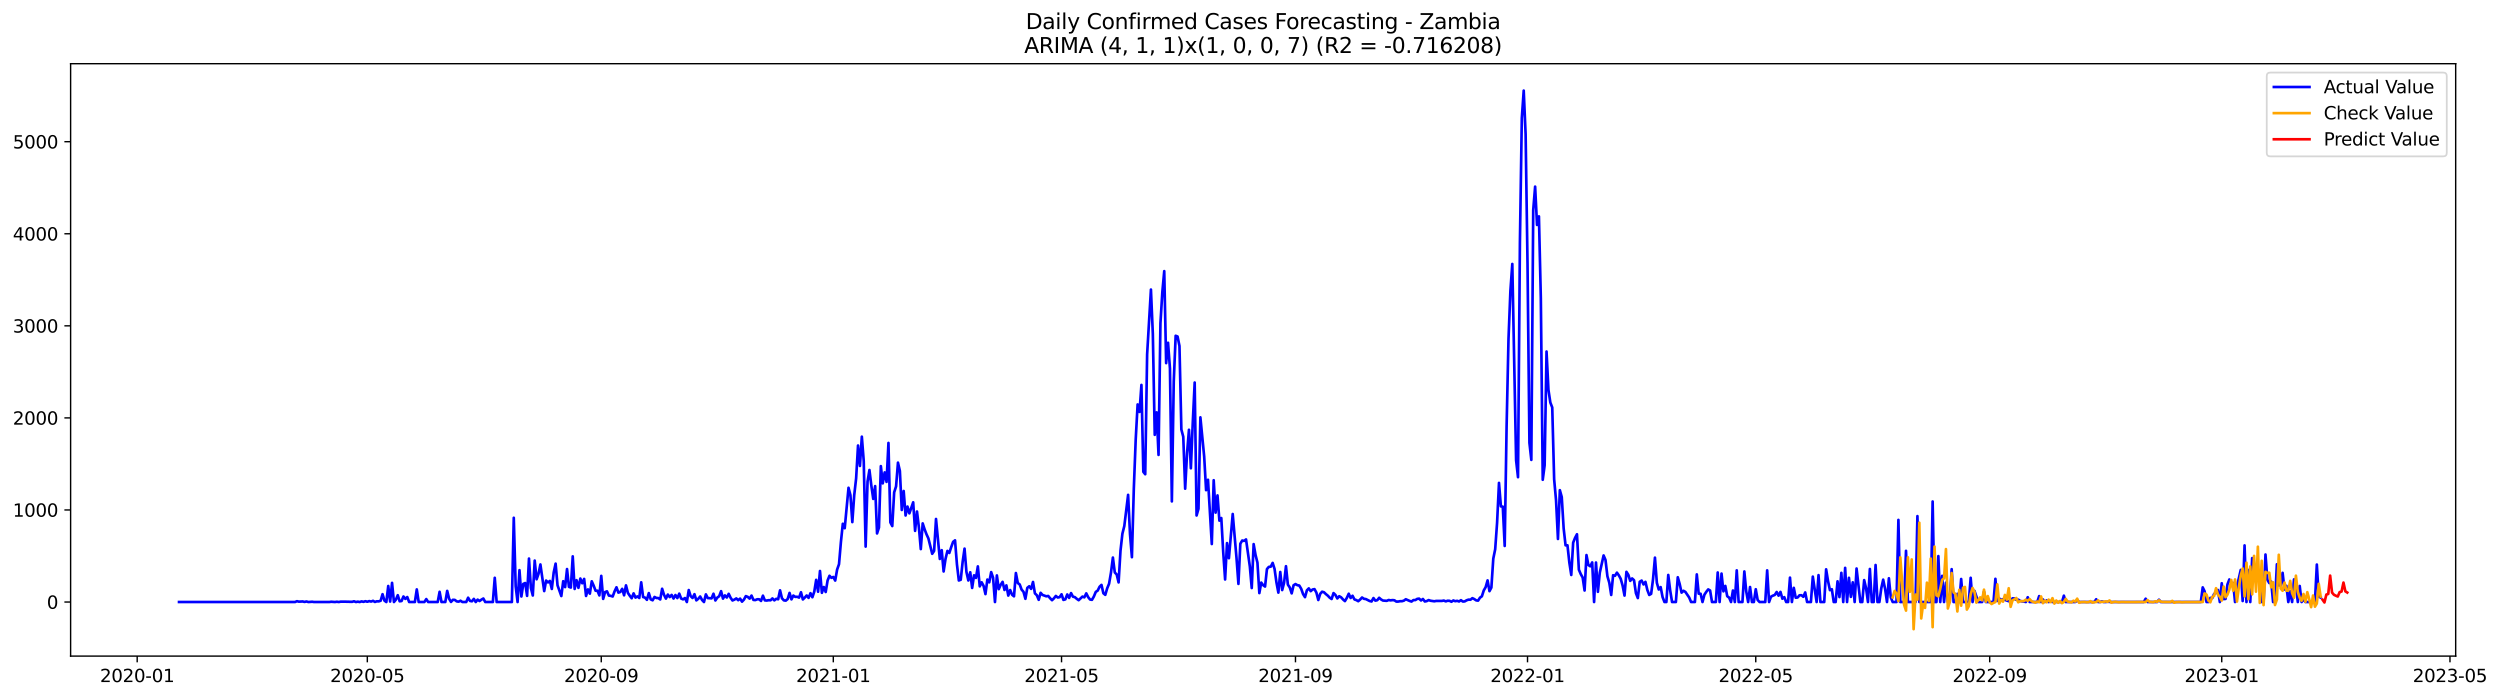 <?xml version="1.0" encoding="utf-8" standalone="no"?>
<!DOCTYPE svg PUBLIC "-//W3C//DTD SVG 1.1//EN"
  "http://www.w3.org/Graphics/SVG/1.1/DTD/svg11.dtd">
<svg xmlns:xlink="http://www.w3.org/1999/xlink" width="1403.738pt" height="392.274pt" viewBox="0 0 1403.738 392.274" xmlns="http://www.w3.org/2000/svg" version="1.1">
 <defs>
  <style type="text/css">*{stroke-linejoin: round; stroke-linecap: butt}</style>
 </defs>
 <g id="figure_1">
  <g id="patch_1">
   <path d="M 0 392.274 
L 1403.738 392.274 
L 1403.738 0 
L 0 0 
z
" style="fill: #ffffff"/>
  </g>
  <g id="axes_1">
   <g id="patch_2">
    <path d="M 39.65 368.396 
L 1378.85 368.396 
L 1378.85 35.755 
L 39.65 35.755 
z
" style="fill: #ffffff"/>
   </g>
   <g id="matplotlib.axis_1">
    <g id="xtick_1">
     <g id="line2d_1">
      <defs>
       <path id="m92449c8ad2" d="M 0 0 
L 0 3.5 
" style="stroke: #000000; stroke-width: 0.8"/>
      </defs>
      <g>
       <use xlink:href="#m92449c8ad2" x="77.028" y="368.396" style="stroke: #000000; stroke-width: 0.8"/>
      </g>
     </g>
     <g id="text_1">
      <!-- 2020-01 -->
      <g transform="translate(56.137 382.994)scale(0.1 -0.1)">
       <defs>
        <path id="DejaVuSans-32" d="M 1228 531 
L 3431 531 
L 3431 0 
L 469 0 
L 469 531 
Q 828 903 1448 1529 
Q 2069 2156 2228 2338 
Q 2531 2678 2651 2914 
Q 2772 3150 2772 3378 
Q 2772 3750 2511 3984 
Q 2250 4219 1831 4219 
Q 1534 4219 1204 4116 
Q 875 4013 500 3803 
L 500 4441 
Q 881 4594 1212 4672 
Q 1544 4750 1819 4750 
Q 2544 4750 2975 4387 
Q 3406 4025 3406 3419 
Q 3406 3131 3298 2873 
Q 3191 2616 2906 2266 
Q 2828 2175 2409 1742 
Q 1991 1309 1228 531 
z
" transform="scale(0.016)"/>
        <path id="DejaVuSans-30" d="M 2034 4250 
Q 1547 4250 1301 3770 
Q 1056 3291 1056 2328 
Q 1056 1369 1301 889 
Q 1547 409 2034 409 
Q 2525 409 2770 889 
Q 3016 1369 3016 2328 
Q 3016 3291 2770 3770 
Q 2525 4250 2034 4250 
z
M 2034 4750 
Q 2819 4750 3233 4129 
Q 3647 3509 3647 2328 
Q 3647 1150 3233 529 
Q 2819 -91 2034 -91 
Q 1250 -91 836 529 
Q 422 1150 422 2328 
Q 422 3509 836 4129 
Q 1250 4750 2034 4750 
z
" transform="scale(0.016)"/>
        <path id="DejaVuSans-2d" d="M 313 2009 
L 1997 2009 
L 1997 1497 
L 313 1497 
L 313 2009 
z
" transform="scale(0.016)"/>
        <path id="DejaVuSans-31" d="M 794 531 
L 1825 531 
L 1825 4091 
L 703 3866 
L 703 4441 
L 1819 4666 
L 2450 4666 
L 2450 531 
L 3481 531 
L 3481 0 
L 794 0 
L 794 531 
z
" transform="scale(0.016)"/>
       </defs>
       <use xlink:href="#DejaVuSans-32"/>
       <use xlink:href="#DejaVuSans-30" x="63.623"/>
       <use xlink:href="#DejaVuSans-32" x="127.246"/>
       <use xlink:href="#DejaVuSans-30" x="190.869"/>
       <use xlink:href="#DejaVuSans-2d" x="254.492"/>
       <use xlink:href="#DejaVuSans-30" x="290.576"/>
       <use xlink:href="#DejaVuSans-31" x="354.199"/>
      </g>
     </g>
    </g>
    <g id="xtick_2">
     <g id="line2d_2">
      <g>
       <use xlink:href="#m92449c8ad2" x="206.249" y="368.396" style="stroke: #000000; stroke-width: 0.8"/>
      </g>
     </g>
     <g id="text_2">
      <!-- 2020-05 -->
      <g transform="translate(185.358 382.994)scale(0.1 -0.1)">
       <defs>
        <path id="DejaVuSans-35" d="M 691 4666 
L 3169 4666 
L 3169 4134 
L 1269 4134 
L 1269 2991 
Q 1406 3038 1543 3061 
Q 1681 3084 1819 3084 
Q 2600 3084 3056 2656 
Q 3513 2228 3513 1497 
Q 3513 744 3044 326 
Q 2575 -91 1722 -91 
Q 1428 -91 1123 -41 
Q 819 9 494 109 
L 494 744 
Q 775 591 1075 516 
Q 1375 441 1709 441 
Q 2250 441 2565 725 
Q 2881 1009 2881 1497 
Q 2881 1984 2565 2268 
Q 2250 2553 1709 2553 
Q 1456 2553 1204 2497 
Q 953 2441 691 2322 
L 691 4666 
z
" transform="scale(0.016)"/>
       </defs>
       <use xlink:href="#DejaVuSans-32"/>
       <use xlink:href="#DejaVuSans-30" x="63.623"/>
       <use xlink:href="#DejaVuSans-32" x="127.246"/>
       <use xlink:href="#DejaVuSans-30" x="190.869"/>
       <use xlink:href="#DejaVuSans-2d" x="254.492"/>
       <use xlink:href="#DejaVuSans-30" x="290.576"/>
       <use xlink:href="#DejaVuSans-35" x="354.199"/>
      </g>
     </g>
    </g>
    <g id="xtick_3">
     <g id="line2d_3">
      <g>
       <use xlink:href="#m92449c8ad2" x="337.606" y="368.396" style="stroke: #000000; stroke-width: 0.8"/>
      </g>
     </g>
     <g id="text_3">
      <!-- 2020-09 -->
      <g transform="translate(316.715 382.994)scale(0.1 -0.1)">
       <defs>
        <path id="DejaVuSans-39" d="M 703 97 
L 703 672 
Q 941 559 1184 500 
Q 1428 441 1663 441 
Q 2288 441 2617 861 
Q 2947 1281 2994 2138 
Q 2813 1869 2534 1725 
Q 2256 1581 1919 1581 
Q 1219 1581 811 2004 
Q 403 2428 403 3163 
Q 403 3881 828 4315 
Q 1253 4750 1959 4750 
Q 2769 4750 3195 4129 
Q 3622 3509 3622 2328 
Q 3622 1225 3098 567 
Q 2575 -91 1691 -91 
Q 1453 -91 1209 -44 
Q 966 3 703 97 
z
M 1959 2075 
Q 2384 2075 2632 2365 
Q 2881 2656 2881 3163 
Q 2881 3666 2632 3958 
Q 2384 4250 1959 4250 
Q 1534 4250 1286 3958 
Q 1038 3666 1038 3163 
Q 1038 2656 1286 2365 
Q 1534 2075 1959 2075 
z
" transform="scale(0.016)"/>
       </defs>
       <use xlink:href="#DejaVuSans-32"/>
       <use xlink:href="#DejaVuSans-30" x="63.623"/>
       <use xlink:href="#DejaVuSans-32" x="127.246"/>
       <use xlink:href="#DejaVuSans-30" x="190.869"/>
       <use xlink:href="#DejaVuSans-2d" x="254.492"/>
       <use xlink:href="#DejaVuSans-30" x="290.576"/>
       <use xlink:href="#DejaVuSans-39" x="354.199"/>
      </g>
     </g>
    </g>
    <g id="xtick_4">
     <g id="line2d_4">
      <g>
       <use xlink:href="#m92449c8ad2" x="467.895" y="368.396" style="stroke: #000000; stroke-width: 0.8"/>
      </g>
     </g>
     <g id="text_4">
      <!-- 2021-01 -->
      <g transform="translate(447.004 382.994)scale(0.1 -0.1)">
       <use xlink:href="#DejaVuSans-32"/>
       <use xlink:href="#DejaVuSans-30" x="63.623"/>
       <use xlink:href="#DejaVuSans-32" x="127.246"/>
       <use xlink:href="#DejaVuSans-31" x="190.869"/>
       <use xlink:href="#DejaVuSans-2d" x="254.492"/>
       <use xlink:href="#DejaVuSans-30" x="290.576"/>
       <use xlink:href="#DejaVuSans-31" x="354.199"/>
      </g>
     </g>
    </g>
    <g id="xtick_5">
     <g id="line2d_5">
      <g>
       <use xlink:href="#m92449c8ad2" x="596.048" y="368.396" style="stroke: #000000; stroke-width: 0.8"/>
      </g>
     </g>
     <g id="text_5">
      <!-- 2021-05 -->
      <g transform="translate(575.157 382.994)scale(0.1 -0.1)">
       <use xlink:href="#DejaVuSans-32"/>
       <use xlink:href="#DejaVuSans-30" x="63.623"/>
       <use xlink:href="#DejaVuSans-32" x="127.246"/>
       <use xlink:href="#DejaVuSans-31" x="190.869"/>
       <use xlink:href="#DejaVuSans-2d" x="254.492"/>
       <use xlink:href="#DejaVuSans-30" x="290.576"/>
       <use xlink:href="#DejaVuSans-35" x="354.199"/>
      </g>
     </g>
    </g>
    <g id="xtick_6">
     <g id="line2d_6">
      <g>
       <use xlink:href="#m92449c8ad2" x="727.405" y="368.396" style="stroke: #000000; stroke-width: 0.8"/>
      </g>
     </g>
     <g id="text_6">
      <!-- 2021-09 -->
      <g transform="translate(706.514 382.994)scale(0.1 -0.1)">
       <use xlink:href="#DejaVuSans-32"/>
       <use xlink:href="#DejaVuSans-30" x="63.623"/>
       <use xlink:href="#DejaVuSans-32" x="127.246"/>
       <use xlink:href="#DejaVuSans-31" x="190.869"/>
       <use xlink:href="#DejaVuSans-2d" x="254.492"/>
       <use xlink:href="#DejaVuSans-30" x="290.576"/>
       <use xlink:href="#DejaVuSans-39" x="354.199"/>
      </g>
     </g>
    </g>
    <g id="xtick_7">
     <g id="line2d_7">
      <g>
       <use xlink:href="#m92449c8ad2" x="857.694" y="368.396" style="stroke: #000000; stroke-width: 0.8"/>
      </g>
     </g>
     <g id="text_7">
      <!-- 2022-01 -->
      <g transform="translate(836.803 382.994)scale(0.1 -0.1)">
       <use xlink:href="#DejaVuSans-32"/>
       <use xlink:href="#DejaVuSans-30" x="63.623"/>
       <use xlink:href="#DejaVuSans-32" x="127.246"/>
       <use xlink:href="#DejaVuSans-32" x="190.869"/>
       <use xlink:href="#DejaVuSans-2d" x="254.492"/>
       <use xlink:href="#DejaVuSans-30" x="290.576"/>
       <use xlink:href="#DejaVuSans-31" x="354.199"/>
      </g>
     </g>
    </g>
    <g id="xtick_8">
     <g id="line2d_8">
      <g>
       <use xlink:href="#m92449c8ad2" x="985.847" y="368.396" style="stroke: #000000; stroke-width: 0.8"/>
      </g>
     </g>
     <g id="text_8">
      <!-- 2022-05 -->
      <g transform="translate(964.956 382.994)scale(0.1 -0.1)">
       <use xlink:href="#DejaVuSans-32"/>
       <use xlink:href="#DejaVuSans-30" x="63.623"/>
       <use xlink:href="#DejaVuSans-32" x="127.246"/>
       <use xlink:href="#DejaVuSans-32" x="190.869"/>
       <use xlink:href="#DejaVuSans-2d" x="254.492"/>
       <use xlink:href="#DejaVuSans-30" x="290.576"/>
       <use xlink:href="#DejaVuSans-35" x="354.199"/>
      </g>
     </g>
    </g>
    <g id="xtick_9">
     <g id="line2d_9">
      <g>
       <use xlink:href="#m92449c8ad2" x="1117.204" y="368.396" style="stroke: #000000; stroke-width: 0.8"/>
      </g>
     </g>
     <g id="text_9">
      <!-- 2022-09 -->
      <g transform="translate(1096.313 382.994)scale(0.1 -0.1)">
       <use xlink:href="#DejaVuSans-32"/>
       <use xlink:href="#DejaVuSans-30" x="63.623"/>
       <use xlink:href="#DejaVuSans-32" x="127.246"/>
       <use xlink:href="#DejaVuSans-32" x="190.869"/>
       <use xlink:href="#DejaVuSans-2d" x="254.492"/>
       <use xlink:href="#DejaVuSans-30" x="290.576"/>
       <use xlink:href="#DejaVuSans-39" x="354.199"/>
      </g>
     </g>
    </g>
    <g id="xtick_10">
     <g id="line2d_10">
      <g>
       <use xlink:href="#m92449c8ad2" x="1247.493" y="368.396" style="stroke: #000000; stroke-width: 0.8"/>
      </g>
     </g>
     <g id="text_10">
      <!-- 2023-01 -->
      <g transform="translate(1226.602 382.994)scale(0.1 -0.1)">
       <defs>
        <path id="DejaVuSans-33" d="M 2597 2516 
Q 3050 2419 3304 2112 
Q 3559 1806 3559 1356 
Q 3559 666 3084 287 
Q 2609 -91 1734 -91 
Q 1441 -91 1130 -33 
Q 819 25 488 141 
L 488 750 
Q 750 597 1062 519 
Q 1375 441 1716 441 
Q 2309 441 2620 675 
Q 2931 909 2931 1356 
Q 2931 1769 2642 2001 
Q 2353 2234 1838 2234 
L 1294 2234 
L 1294 2753 
L 1863 2753 
Q 2328 2753 2575 2939 
Q 2822 3125 2822 3475 
Q 2822 3834 2567 4026 
Q 2313 4219 1838 4219 
Q 1578 4219 1281 4162 
Q 984 4106 628 3988 
L 628 4550 
Q 988 4650 1302 4700 
Q 1616 4750 1894 4750 
Q 2613 4750 3031 4423 
Q 3450 4097 3450 3541 
Q 3450 3153 3228 2886 
Q 3006 2619 2597 2516 
z
" transform="scale(0.016)"/>
       </defs>
       <use xlink:href="#DejaVuSans-32"/>
       <use xlink:href="#DejaVuSans-30" x="63.623"/>
       <use xlink:href="#DejaVuSans-32" x="127.246"/>
       <use xlink:href="#DejaVuSans-33" x="190.869"/>
       <use xlink:href="#DejaVuSans-2d" x="254.492"/>
       <use xlink:href="#DejaVuSans-30" x="290.576"/>
       <use xlink:href="#DejaVuSans-31" x="354.199"/>
      </g>
     </g>
    </g>
    <g id="xtick_11">
     <g id="line2d_11">
      <g>
       <use xlink:href="#m92449c8ad2" x="1375.646" y="368.396" style="stroke: #000000; stroke-width: 0.8"/>
      </g>
     </g>
     <g id="text_11">
      <!-- 2023-05 -->
      <g transform="translate(1354.755 382.994)scale(0.1 -0.1)">
       <use xlink:href="#DejaVuSans-32"/>
       <use xlink:href="#DejaVuSans-30" x="63.623"/>
       <use xlink:href="#DejaVuSans-32" x="127.246"/>
       <use xlink:href="#DejaVuSans-33" x="190.869"/>
       <use xlink:href="#DejaVuSans-2d" x="254.492"/>
       <use xlink:href="#DejaVuSans-30" x="290.576"/>
       <use xlink:href="#DejaVuSans-35" x="354.199"/>
      </g>
     </g>
    </g>
   </g>
   <g id="matplotlib.axis_2">
    <g id="ytick_1">
     <g id="line2d_12">
      <defs>
       <path id="m3431e059ed" d="M 0 0 
L -3.5 0 
" style="stroke: #000000; stroke-width: 0.8"/>
      </defs>
      <g>
       <use xlink:href="#m3431e059ed" x="39.65" y="338.034" style="stroke: #000000; stroke-width: 0.8"/>
      </g>
     </g>
     <g id="text_12">
      <!-- 0 -->
      <g transform="translate(26.288 341.833)scale(0.1 -0.1)">
       <use xlink:href="#DejaVuSans-30"/>
      </g>
     </g>
    </g>
    <g id="ytick_2">
     <g id="line2d_13">
      <g>
       <use xlink:href="#m3431e059ed" x="39.65" y="286.34" style="stroke: #000000; stroke-width: 0.8"/>
      </g>
     </g>
     <g id="text_13">
      <!-- 1000 -->
      <g transform="translate(7.2 290.14)scale(0.1 -0.1)">
       <use xlink:href="#DejaVuSans-31"/>
       <use xlink:href="#DejaVuSans-30" x="63.623"/>
       <use xlink:href="#DejaVuSans-30" x="127.246"/>
       <use xlink:href="#DejaVuSans-30" x="190.869"/>
      </g>
     </g>
    </g>
    <g id="ytick_3">
     <g id="line2d_14">
      <g>
       <use xlink:href="#m3431e059ed" x="39.65" y="234.647" style="stroke: #000000; stroke-width: 0.8"/>
      </g>
     </g>
     <g id="text_14">
      <!-- 2000 -->
      <g transform="translate(7.2 238.446)scale(0.1 -0.1)">
       <use xlink:href="#DejaVuSans-32"/>
       <use xlink:href="#DejaVuSans-30" x="63.623"/>
       <use xlink:href="#DejaVuSans-30" x="127.246"/>
       <use xlink:href="#DejaVuSans-30" x="190.869"/>
      </g>
     </g>
    </g>
    <g id="ytick_4">
     <g id="line2d_15">
      <g>
       <use xlink:href="#m3431e059ed" x="39.65" y="182.953" style="stroke: #000000; stroke-width: 0.8"/>
      </g>
     </g>
     <g id="text_15">
      <!-- 3000 -->
      <g transform="translate(7.2 186.752)scale(0.1 -0.1)">
       <use xlink:href="#DejaVuSans-33"/>
       <use xlink:href="#DejaVuSans-30" x="63.623"/>
       <use xlink:href="#DejaVuSans-30" x="127.246"/>
       <use xlink:href="#DejaVuSans-30" x="190.869"/>
      </g>
     </g>
    </g>
    <g id="ytick_5">
     <g id="line2d_16">
      <g>
       <use xlink:href="#m3431e059ed" x="39.65" y="131.259" style="stroke: #000000; stroke-width: 0.8"/>
      </g>
     </g>
     <g id="text_16">
      <!-- 4000 -->
      <g transform="translate(7.2 135.058)scale(0.1 -0.1)">
       <defs>
        <path id="DejaVuSans-34" d="M 2419 4116 
L 825 1625 
L 2419 1625 
L 2419 4116 
z
M 2253 4666 
L 3047 4666 
L 3047 1625 
L 3713 1625 
L 3713 1100 
L 3047 1100 
L 3047 0 
L 2419 0 
L 2419 1100 
L 313 1100 
L 313 1709 
L 2253 4666 
z
" transform="scale(0.016)"/>
       </defs>
       <use xlink:href="#DejaVuSans-34"/>
       <use xlink:href="#DejaVuSans-30" x="63.623"/>
       <use xlink:href="#DejaVuSans-30" x="127.246"/>
       <use xlink:href="#DejaVuSans-30" x="190.869"/>
      </g>
     </g>
    </g>
    <g id="ytick_6">
     <g id="line2d_17">
      <g>
       <use xlink:href="#m3431e059ed" x="39.65" y="79.566" style="stroke: #000000; stroke-width: 0.8"/>
      </g>
     </g>
     <g id="text_17">
      <!-- 5000 -->
      <g transform="translate(7.2 83.365)scale(0.1 -0.1)">
       <use xlink:href="#DejaVuSans-35"/>
       <use xlink:href="#DejaVuSans-30" x="63.623"/>
       <use xlink:href="#DejaVuSans-30" x="127.246"/>
       <use xlink:href="#DejaVuSans-30" x="190.869"/>
      </g>
     </g>
    </g>
   </g>
   <g id="line2d_18">
    <path d="M 100.523 338.034 
L 165.667 338.034 
L 166.735 337.569 
L 167.803 337.827 
L 169.939 337.724 
L 171.007 337.982 
L 172.075 337.724 
L 173.143 338.034 
L 175.279 337.879 
L 176.347 338.034 
L 184.89 338.034 
L 185.958 337.879 
L 188.094 338.034 
L 189.162 337.879 
L 190.23 338.034 
L 191.298 337.827 
L 193.434 337.827 
L 197.706 337.931 
L 198.773 337.621 
L 199.841 338.034 
L 200.909 337.827 
L 201.977 338.034 
L 203.045 337.672 
L 204.113 337.931 
L 205.181 337.569 
L 206.249 337.879 
L 207.317 337.517 
L 208.385 337.776 
L 209.453 337.362 
L 210.521 337.982 
L 211.589 337.621 
L 212.657 337.672 
L 213.725 337.31 
L 214.793 333.64 
L 215.861 337.259 
L 216.928 338.034 
L 217.996 329.039 
L 219.064 337.776 
L 220.132 327.282 
L 221.2 338.034 
L 222.268 336.742 
L 223.336 334.209 
L 224.404 337.621 
L 225.472 337.466 
L 226.54 334.933 
L 227.608 336.277 
L 228.676 335.243 
L 229.744 338.034 
L 232.948 338.034 
L 234.016 330.952 
L 235.083 338.034 
L 238.287 338.034 
L 239.355 336.38 
L 240.423 338.034 
L 245.763 338.034 
L 246.831 332.296 
L 247.899 338.034 
L 250.035 338.034 
L 251.103 331.779 
L 252.171 336.173 
L 253.239 337.982 
L 254.306 336.794 
L 255.374 336.845 
L 256.442 337.672 
L 257.51 337.827 
L 258.578 337.31 
L 259.646 338.034 
L 261.782 338.034 
L 262.85 335.605 
L 263.918 337.414 
L 264.986 337.621 
L 266.054 336.277 
L 267.122 338.034 
L 268.19 336.69 
L 269.258 337.466 
L 270.326 336.69 
L 271.394 336.07 
L 272.461 338.034 
L 276.733 338.034 
L 277.801 324.439 
L 278.869 338.034 
L 287.413 338.034 
L 288.481 290.734 
L 289.549 329.246 
L 290.617 338.034 
L 291.684 320.148 
L 292.752 334.933 
L 293.82 327.851 
L 294.888 327.385 
L 295.956 334.571 
L 297.024 313.635 
L 298.092 330.125 
L 299.16 334.364 
L 300.228 314.772 
L 301.296 325.266 
L 302.364 322.216 
L 303.432 316.943 
L 305.568 331.883 
L 306.636 325.99 
L 307.704 327.023 
L 308.772 326.196 
L 309.839 330.694 
L 310.907 321.389 
L 311.975 316.478 
L 313.043 328.626 
L 315.179 334.674 
L 316.247 326.351 
L 317.315 329.66 
L 318.383 319.528 
L 319.451 329.505 
L 320.519 329.918 
L 321.587 312.394 
L 322.655 330.694 
L 323.723 325.783 
L 324.791 330.073 
L 325.859 324.852 
L 326.927 327.489 
L 327.994 325.059 
L 329.062 334.622 
L 330.13 330.952 
L 331.198 333.33 
L 332.266 326.403 
L 333.334 328.833 
L 334.402 331.676 
L 335.47 331.676 
L 336.538 334.312 
L 337.606 323.353 
L 338.674 336.277 
L 339.742 332.451 
L 340.81 332.038 
L 341.878 334.416 
L 342.946 334.571 
L 344.014 334.933 
L 345.082 332.038 
L 346.15 329.763 
L 347.217 332.761 
L 348.285 332.4 
L 349.353 330.642 
L 350.421 334.261 
L 351.489 328.678 
L 352.557 332.916 
L 353.625 334.519 
L 354.693 335.915 
L 355.761 333.175 
L 356.829 335.553 
L 357.897 334.881 
L 358.965 335.76 
L 360.033 326.972 
L 361.101 335.243 
L 362.169 335.553 
L 363.237 336.794 
L 364.305 333.02 
L 365.372 336.535 
L 366.44 337.052 
L 367.508 335.191 
L 368.576 335.76 
L 369.644 335.811 
L 370.712 336.587 
L 371.78 330.59 
L 372.848 334.002 
L 373.916 336.121 
L 374.984 333.847 
L 376.052 335.243 
L 377.12 334.054 
L 378.188 336.07 
L 379.256 334.105 
L 380.324 335.811 
L 381.392 333.33 
L 382.46 336.07 
L 383.528 336.535 
L 384.595 335.811 
L 385.663 338.034 
L 386.731 331.314 
L 387.799 334.726 
L 388.867 335.76 
L 389.935 333.64 
L 391.003 337.104 
L 392.071 336.225 
L 393.139 334.933 
L 394.207 336.897 
L 395.275 338.034 
L 396.343 333.744 
L 397.411 335.811 
L 399.547 335.966 
L 400.615 333.382 
L 401.683 337.155 
L 402.75 335.553 
L 403.818 334.777 
L 404.886 331.934 
L 405.954 336.121 
L 407.022 334.312 
L 408.09 335.501 
L 409.158 333.433 
L 410.226 335.656 
L 411.294 337.155 
L 412.362 336.69 
L 413.43 336.018 
L 414.498 337 
L 415.566 336.121 
L 416.634 337.827 
L 417.702 336.69 
L 418.77 334.726 
L 419.838 335.139 
L 420.906 336.121 
L 421.973 334.416 
L 423.041 336.845 
L 424.109 336.949 
L 425.177 336.483 
L 426.245 336.483 
L 427.313 337.414 
L 428.381 334.467 
L 429.449 337.104 
L 430.517 337.207 
L 431.585 337 
L 432.653 337.052 
L 433.721 336.018 
L 434.789 337.104 
L 435.857 336.225 
L 436.925 336.483 
L 437.993 331.469 
L 439.061 335.915 
L 440.128 337.104 
L 441.196 337.259 
L 442.264 336.38 
L 443.332 332.916 
L 444.4 336.535 
L 445.468 334.416 
L 446.536 335.139 
L 447.604 335.088 
L 448.672 335.553 
L 449.74 332.555 
L 450.808 336.587 
L 451.876 335.553 
L 452.944 334.364 
L 454.012 335.708 
L 455.08 333.072 
L 456.148 335.346 
L 457.216 332.193 
L 458.283 325.576 
L 459.351 332.244 
L 460.419 320.613 
L 461.487 332.865 
L 462.555 329.608 
L 463.623 332.4 
L 464.691 325.938 
L 465.759 323.301 
L 466.827 324.439 
L 467.895 323.973 
L 468.963 325.99 
L 470.031 319.838 
L 471.099 316.788 
L 472.167 304.33 
L 473.235 294.094 
L 474.303 296.576 
L 476.439 273.882 
L 477.506 278.018 
L 478.574 293.164 
L 479.642 278.018 
L 480.71 268.609 
L 481.778 250.155 
L 482.846 261.631 
L 483.914 245.192 
L 484.982 258.891 
L 486.05 306.915 
L 487.118 270.419 
L 488.186 263.905 
L 489.254 272.693 
L 490.322 280.137 
L 491.39 272.952 
L 492.458 299.522 
L 493.526 296.214 
L 494.594 261.734 
L 495.661 271.401 
L 496.729 265.249 
L 497.797 270.574 
L 498.865 248.707 
L 499.933 293.319 
L 501.001 295.387 
L 502.069 276.467 
L 503.137 273.107 
L 504.205 259.77 
L 505.273 264.422 
L 506.341 286.34 
L 507.409 275.692 
L 508.477 289.442 
L 509.545 284.428 
L 510.613 288.253 
L 512.749 282.05 
L 513.817 298.075 
L 514.884 287.219 
L 515.952 296.111 
L 517.02 308.31 
L 518.088 293.888 
L 519.156 297.196 
L 520.224 299.988 
L 521.292 302.314 
L 523.428 310.947 
L 524.496 309.344 
L 525.564 291.406 
L 527.7 313.841 
L 528.768 308.931 
L 529.836 320.872 
L 530.904 313.841 
L 531.972 309.344 
L 533.039 310.481 
L 534.107 307.173 
L 535.175 304.226 
L 536.243 303.399 
L 537.311 316.84 
L 538.379 325.938 
L 539.447 325.524 
L 540.515 315.496 
L 541.583 308.052 
L 542.651 321.13 
L 543.719 325.938 
L 544.787 321.337 
L 545.855 330.125 
L 546.923 323.043 
L 547.991 324.49 
L 549.059 318.029 
L 550.127 329.246 
L 551.194 326.972 
L 552.262 328.936 
L 553.33 333.589 
L 554.398 325.421 
L 555.466 326.972 
L 556.534 321.234 
L 557.602 324.335 
L 558.67 338.034 
L 559.738 323.095 
L 560.806 330.797 
L 561.874 328.367 
L 562.942 326.713 
L 564.01 331.262 
L 565.078 328.678 
L 566.146 334.416 
L 567.214 331.314 
L 568.282 333.95 
L 569.35 334.829 
L 570.417 321.751 
L 571.485 327.385 
L 572.553 328.161 
L 573.621 331.056 
L 574.689 332.296 
L 575.757 336.225 
L 576.825 330.073 
L 577.893 329.195 
L 578.961 330.642 
L 580.029 326.765 
L 581.097 333.175 
L 582.165 334.209 
L 583.233 336.794 
L 584.301 332.865 
L 585.369 334.054 
L 587.505 334.829 
L 588.572 334.622 
L 589.64 335.915 
L 590.708 337 
L 591.776 335.966 
L 592.844 334.622 
L 593.912 335.501 
L 594.98 335.294 
L 596.048 333.692 
L 597.116 336.845 
L 598.184 336.535 
L 599.252 333.795 
L 600.32 335.708 
L 601.388 333.02 
L 602.456 335.036 
L 603.524 335.294 
L 604.592 336.225 
L 605.66 337 
L 607.795 334.984 
L 608.863 335.398 
L 609.931 333.175 
L 610.999 335.294 
L 612.067 336.638 
L 613.135 336.794 
L 614.203 334.933 
L 615.271 332.348 
L 616.339 331.624 
L 617.407 329.453 
L 618.475 328.419 
L 619.543 333.123 
L 620.611 334.002 
L 621.679 330.332 
L 622.747 327.747 
L 623.815 321.492 
L 624.883 313.066 
L 625.95 321.44 
L 627.018 322.578 
L 628.086 327.023 
L 629.154 309.189 
L 630.222 299.677 
L 631.29 295.387 
L 633.426 277.863 
L 634.494 299.884 
L 635.562 312.859 
L 636.63 274.399 
L 637.698 246.691 
L 638.766 227.099 
L 639.834 231.287 
L 640.902 216.14 
L 641.97 264.939 
L 643.038 266.283 
L 644.106 198.978 
L 646.241 162.586 
L 647.309 187.45 
L 648.377 244.158 
L 649.445 231.545 
L 650.513 255.428 
L 651.581 181.506 
L 652.649 163.981 
L 653.717 152.247 
L 654.785 203.889 
L 655.853 192.465 
L 656.921 206.887 
L 657.989 281.533 
L 659.057 214.228 
L 660.125 188.536 
L 661.193 188.949 
L 662.261 194.274 
L 663.328 241.16 
L 664.396 245.244 
L 665.464 274.399 
L 666.532 254.342 
L 667.6 241.315 
L 668.668 262.923 
L 669.736 237.283 
L 670.804 214.796 
L 671.872 289.442 
L 672.94 285.668 
L 674.008 234.337 
L 676.144 256.358 
L 677.212 275.226 
L 678.28 269.385 
L 680.416 305.467 
L 681.483 269.643 
L 682.551 287.84 
L 683.619 278.173 
L 684.687 292.337 
L 685.755 290.889 
L 686.823 309.913 
L 687.891 325.369 
L 688.959 304.95 
L 690.027 313.428 
L 692.163 288.615 
L 694.299 313.376 
L 695.367 327.851 
L 696.435 305.312 
L 697.503 303.503 
L 698.571 303.71 
L 699.639 302.882 
L 701.774 318.029 
L 702.842 330.177 
L 703.91 305.519 
L 704.978 311.567 
L 706.046 315.909 
L 707.114 333.02 
L 708.182 327.127 
L 709.25 328.574 
L 710.318 329.35 
L 711.386 319.528 
L 712.454 318.287 
L 713.522 318.184 
L 714.59 316.064 
L 715.658 319.476 
L 716.726 327.075 
L 717.794 332.761 
L 718.861 321.182 
L 719.929 331.314 
L 720.997 327.282 
L 722.065 317.925 
L 723.133 328.264 
L 724.201 329.867 
L 725.269 333.175 
L 726.337 328.626 
L 727.405 327.954 
L 728.473 328.574 
L 729.541 328.781 
L 730.609 330.59 
L 731.677 333.589 
L 732.745 335.294 
L 733.813 331.469 
L 734.881 330.383 
L 735.949 331.934 
L 737.017 331.004 
L 738.084 330.797 
L 739.152 332.761 
L 740.22 336.897 
L 741.288 333.433 
L 742.356 332.244 
L 743.424 332.555 
L 744.492 333.589 
L 745.56 334.467 
L 746.628 335.605 
L 747.696 336.328 
L 748.764 333.02 
L 749.832 334.054 
L 750.9 336.018 
L 751.968 334.777 
L 753.036 335.398 
L 754.104 336.587 
L 755.172 337.517 
L 756.239 335.708 
L 757.307 333.382 
L 758.375 335.76 
L 759.443 334.519 
L 760.511 336.587 
L 761.579 336.949 
L 762.647 337.569 
L 763.715 336.638 
L 764.783 335.501 
L 765.851 336.225 
L 766.919 336.38 
L 769.055 337.466 
L 770.123 337.724 
L 771.191 335.811 
L 772.259 337.259 
L 773.327 337 
L 774.394 335.656 
L 775.462 336.587 
L 776.53 337.207 
L 778.666 337.362 
L 779.734 336.897 
L 780.802 337.104 
L 781.87 336.949 
L 782.938 337.052 
L 784.006 337.776 
L 785.074 337.776 
L 786.142 337.569 
L 787.21 337.569 
L 788.278 337.259 
L 789.346 336.483 
L 791.482 337.414 
L 792.55 337.776 
L 793.617 336.949 
L 794.685 336.949 
L 795.753 336.277 
L 796.821 336.121 
L 797.889 337.155 
L 798.957 336.328 
L 800.025 337.724 
L 801.093 337.517 
L 802.161 336.949 
L 803.229 337.31 
L 805.365 337.621 
L 806.433 337.414 
L 808.569 337.414 
L 809.637 337.414 
L 810.705 337.207 
L 811.772 337.672 
L 812.84 337.31 
L 813.908 337.362 
L 814.976 337.879 
L 816.044 337.155 
L 817.112 337.569 
L 818.18 337.362 
L 819.248 337.724 
L 820.316 337 
L 821.384 337.776 
L 822.452 337.672 
L 823.52 337.052 
L 824.588 336.69 
L 825.656 336.742 
L 826.724 335.863 
L 827.792 336.38 
L 828.86 337.104 
L 829.928 337.259 
L 830.995 335.605 
L 832.063 334.829 
L 833.131 331.521 
L 834.199 329.66 
L 835.267 325.886 
L 836.335 331.934 
L 837.403 329.918 
L 838.471 313.686 
L 839.539 308.414 
L 840.607 293.526 
L 841.675 271.142 
L 842.743 284.324 
L 843.811 284.479 
L 844.879 306.553 
L 845.947 239.506 
L 847.015 190.345 
L 848.083 163.309 
L 849.15 148.215 
L 851.286 258.478 
L 852.354 267.937 
L 853.422 136.067 
L 854.49 66.384 
L 855.558 50.876 
L 856.626 75.378 
L 857.694 148.111 
L 858.762 248.656 
L 859.83 258.219 
L 860.898 117.922 
L 861.966 104.792 
L 863.034 126.297 
L 864.102 121.489 
L 865.17 167.445 
L 866.238 269.385 
L 867.306 261.269 
L 868.373 197.376 
L 869.441 218.88 
L 870.509 226.014 
L 871.577 228.805 
L 872.645 269.126 
L 873.713 280.964 
L 874.781 302.624 
L 875.849 275.226 
L 876.917 279.103 
L 877.985 296.731 
L 879.053 306.191 
L 880.121 306.191 
L 881.189 315.961 
L 882.257 322.836 
L 883.325 304.692 
L 884.393 302.004 
L 885.461 299.988 
L 886.528 319.89 
L 887.596 322.371 
L 888.664 324.284 
L 889.732 331.572 
L 890.8 311.67 
L 891.868 317.253 
L 892.936 317.977 
L 894.004 315.806 
L 895.072 338.034 
L 896.14 315.858 
L 897.208 332.296 
L 898.276 321.544 
L 900.412 311.877 
L 901.48 314.41 
L 902.548 323.56 
L 903.616 327.23 
L 904.683 334.054 
L 905.751 322.991 
L 906.819 323.301 
L 907.887 321.544 
L 908.955 323.043 
L 910.023 325.007 
L 911.091 328.833 
L 912.159 334.416 
L 913.227 321.079 
L 914.295 322.733 
L 915.363 326.145 
L 916.431 324.801 
L 917.499 325.783 
L 918.567 333.072 
L 919.635 335.811 
L 920.703 326.662 
L 921.771 325.99 
L 922.839 328.161 
L 923.906 326.713 
L 924.974 331.262 
L 926.042 334.054 
L 927.11 333.433 
L 928.178 325.162 
L 929.246 313.118 
L 930.314 327.23 
L 931.382 331.004 
L 932.45 329.66 
L 933.518 335.243 
L 934.586 338.034 
L 935.654 338.034 
L 936.722 322.836 
L 937.79 331.469 
L 938.858 338.034 
L 940.994 338.034 
L 942.061 324.129 
L 943.129 327.902 
L 944.197 332.761 
L 945.265 331.728 
L 946.333 332.348 
L 948.469 335.501 
L 949.537 338.034 
L 951.673 338.034 
L 952.741 322.526 
L 953.809 333.33 
L 954.877 333.382 
L 955.945 338.034 
L 957.013 333.95 
L 958.081 332.296 
L 959.149 330.952 
L 960.217 331.572 
L 961.284 338.034 
L 963.42 338.034 
L 964.488 321.44 
L 965.556 338.034 
L 966.624 322.061 
L 967.692 332.038 
L 968.76 328.988 
L 969.828 334.777 
L 970.896 335.553 
L 971.964 338.034 
L 973.032 331.572 
L 974.1 338.034 
L 975.168 320.252 
L 976.236 338.034 
L 978.372 338.034 
L 979.439 320.872 
L 980.507 332.089 
L 981.575 338.034 
L 982.643 329.608 
L 983.711 338.034 
L 984.779 338.034 
L 985.847 330.849 
L 986.915 336.897 
L 987.983 338.034 
L 991.187 338.034 
L 992.255 320.252 
L 993.323 338.034 
L 994.391 335.036 
L 995.459 334.467 
L 996.527 334.054 
L 997.594 332.4 
L 998.662 334.467 
L 999.73 332.348 
L 1000.798 336.173 
L 1001.866 335.294 
L 1002.934 338.034 
L 1004.002 338.034 
L 1005.07 324.335 
L 1006.138 338.034 
L 1007.206 330.073 
L 1008.274 335.605 
L 1009.342 335.501 
L 1010.41 334.261 
L 1011.478 334.209 
L 1012.546 335.088 
L 1013.614 332.658 
L 1014.682 338.034 
L 1016.817 338.034 
L 1017.885 323.767 
L 1020.021 338.034 
L 1021.089 322.94 
L 1022.157 338.034 
L 1024.293 338.034 
L 1025.361 319.683 
L 1026.429 326.248 
L 1027.497 331.366 
L 1028.565 330.849 
L 1029.633 338.034 
L 1030.701 338.034 
L 1031.769 326.403 
L 1032.837 335.243 
L 1033.905 321.647 
L 1034.972 338.034 
L 1036.04 318.856 
L 1037.108 338.034 
L 1038.176 324.439 
L 1039.244 335.139 
L 1040.312 326.972 
L 1041.38 338.034 
L 1042.448 319.218 
L 1044.584 338.034 
L 1045.652 338.034 
L 1046.72 325.731 
L 1047.788 330.28 
L 1048.856 338.034 
L 1049.924 319.476 
L 1050.992 338.034 
L 1052.06 338.034 
L 1053.128 317.253 
L 1054.195 338.034 
L 1055.263 338.034 
L 1056.331 330.332 
L 1057.399 325.473 
L 1058.467 330.642 
L 1059.535 338.034 
L 1060.603 324.697 
L 1061.671 335.449 
L 1062.739 338.034 
L 1064.875 338.034 
L 1065.943 291.923 
L 1067.011 338.034 
L 1069.147 338.034 
L 1070.215 309.292 
L 1071.283 338.034 
L 1075.554 338.034 
L 1076.622 289.804 
L 1077.69 338.034 
L 1084.098 338.034 
L 1085.166 281.585 
L 1086.234 338.034 
L 1087.302 338.034 
L 1088.37 312.239 
L 1089.438 338.034 
L 1090.506 323.353 
L 1091.573 338.034 
L 1092.641 327.178 
L 1093.709 338.034 
L 1094.777 338.034 
L 1095.845 319.58 
L 1096.913 338.034 
L 1097.981 338.034 
L 1099.049 333.433 
L 1100.117 338.034 
L 1101.185 325.111 
L 1102.253 338.034 
L 1105.457 338.034 
L 1106.525 324.439 
L 1107.593 338.034 
L 1108.661 331.779 
L 1110.796 338.034 
L 1112.932 338.034 
L 1114 332.244 
L 1115.068 338.034 
L 1119.34 338.034 
L 1120.408 325.007 
L 1121.476 337.414 
L 1122.544 336.07 
L 1123.612 336.69 
L 1124.68 336.483 
L 1126.816 337.207 
L 1127.883 337.569 
L 1128.951 337.776 
L 1130.019 335.966 
L 1131.087 336.018 
L 1132.155 336.794 
L 1133.223 336.69 
L 1134.291 337.414 
L 1135.359 337.672 
L 1136.427 337.776 
L 1137.495 338.034 
L 1138.563 335.346 
L 1139.631 338.034 
L 1143.903 338.034 
L 1144.971 334.726 
L 1146.039 338.034 
L 1147.106 336.587 
L 1148.174 338.034 
L 1149.242 337.104 
L 1150.31 338.034 
L 1151.378 337.724 
L 1152.446 338.034 
L 1157.786 338.034 
L 1158.854 334.467 
L 1159.922 338.034 
L 1165.261 338.034 
L 1166.329 337 
L 1167.397 338.034 
L 1175.941 338.034 
L 1177.009 336.483 
L 1178.077 338.034 
L 1179.145 338.034 
L 1180.213 337.672 
L 1181.281 338.034 
L 1182.349 338.034 
L 1183.417 337.879 
L 1185.552 338.034 
L 1203.707 338.034 
L 1204.775 336.173 
L 1205.843 338.034 
L 1211.183 338.034 
L 1212.251 336.742 
L 1213.319 338.034 
L 1235.746 338.034 
L 1236.814 329.815 
L 1237.882 332.038 
L 1238.95 338.034 
L 1240.017 338.034 
L 1241.085 335.708 
L 1242.153 335.863 
L 1243.221 333.485 
L 1244.289 332.968 
L 1245.357 331.262 
L 1246.425 338.034 
L 1247.493 327.489 
L 1248.561 336.38 
L 1249.629 336.277 
L 1250.697 328.161 
L 1251.765 325.369 
L 1252.833 327.282 
L 1253.901 327.385 
L 1254.969 338.034 
L 1256.037 328.884 
L 1257.105 324.697 
L 1258.172 319.993 
L 1259.24 337.466 
L 1260.308 306.243 
L 1261.376 338.034 
L 1262.444 320.045 
L 1263.512 338.034 
L 1264.58 313.376 
L 1265.648 322.009 
L 1266.716 321.647 
L 1267.784 325.162 
L 1268.852 320.975 
L 1269.92 338.034 
L 1270.988 338.034 
L 1272.056 311.36 
L 1273.124 325.576 
L 1274.192 327.385 
L 1275.26 326.506 
L 1276.328 338.034 
L 1277.395 338.034 
L 1278.463 316.84 
L 1279.531 328.678 
L 1280.599 328.678 
L 1281.667 321.647 
L 1282.735 331.004 
L 1283.803 328.936 
L 1284.871 338.034 
L 1285.939 331.986 
L 1287.007 338.034 
L 1288.075 325.318 
L 1289.143 328.833 
L 1290.211 338.034 
L 1291.279 329.039 
L 1292.347 338.034 
L 1293.415 336.535 
L 1294.483 338.034 
L 1299.822 338.034 
L 1300.89 316.995 
L 1301.958 335.036 
L 1303.026 335.501 
L 1303.026 335.501 
" clip-path="url(#pa369964a14)" style="fill: none; stroke: #0000ff; stroke-width: 1.5; stroke-linecap: square"/>
   </g>
   <g id="line2d_19">
    <path d="M 1062.739 335.397 
L 1063.807 331.812 
L 1064.875 333.298 
L 1065.943 337.558 
L 1067.011 312.946 
L 1068.079 327.598 
L 1069.147 339.542 
L 1070.215 342.855 
L 1071.283 312.927 
L 1072.35 332.319 
L 1073.418 314.121 
L 1074.486 353.276 
L 1075.554 333.852 
L 1076.622 336.693 
L 1077.69 293.516 
L 1078.758 347.249 
L 1079.826 339.148 
L 1080.894 341.322 
L 1081.962 327.161 
L 1083.03 337.471 
L 1084.098 313.639 
L 1085.166 352.148 
L 1086.234 306.895 
L 1087.302 334.271 
L 1088.37 334.877 
L 1089.438 330.658 
L 1090.506 325.565 
L 1091.573 324.746 
L 1092.641 308.313 
L 1093.709 341.657 
L 1094.777 337.933 
L 1095.845 321.767 
L 1096.913 332.593 
L 1097.981 333.485 
L 1099.049 343.328 
L 1100.117 331.166 
L 1101.185 340.078 
L 1102.253 330.031 
L 1103.321 329.58 
L 1104.389 342.274 
L 1105.457 340.381 
L 1106.525 333.63 
L 1107.593 330.125 
L 1108.661 332.313 
L 1109.728 338.361 
L 1111.864 335.411 
L 1112.932 337.053 
L 1114 331.099 
L 1115.068 337.85 
L 1116.136 334.697 
L 1117.204 338.202 
L 1118.272 339.152 
L 1119.34 338.492 
L 1120.408 338.03 
L 1121.476 328.127 
L 1122.544 338.905 
L 1123.612 336.808 
L 1124.68 337.826 
L 1125.748 334.045 
L 1126.816 336.704 
L 1127.883 330.305 
L 1128.951 340.726 
L 1130.019 337.083 
L 1131.087 336.533 
L 1132.155 335.769 
L 1133.223 338.18 
L 1134.291 337.598 
L 1136.427 337.488 
L 1137.495 336.72 
L 1138.563 337.391 
L 1139.631 336.386 
L 1140.699 337.557 
L 1142.835 338.393 
L 1143.903 337.744 
L 1144.971 338.137 
L 1146.039 334.906 
L 1147.106 338.673 
L 1148.174 337.253 
L 1149.242 338.17 
L 1150.31 336.679 
L 1151.378 338.063 
L 1152.446 335.86 
L 1153.514 338.915 
L 1154.582 337.193 
L 1155.65 338.448 
L 1156.718 337.455 
L 1157.786 338.659 
L 1158.854 338.002 
L 1159.922 336.25 
L 1160.99 337.805 
L 1163.126 338.232 
L 1164.194 337.311 
L 1165.261 337.774 
L 1166.329 336.151 
L 1167.397 338.443 
L 1168.465 338.084 
L 1170.601 337.999 
L 1171.669 338.197 
L 1172.737 338.093 
L 1173.805 337.537 
L 1174.873 338.346 
L 1175.941 338.08 
L 1177.009 338.054 
L 1178.077 337.102 
L 1179.145 338.019 
L 1181.281 337.905 
L 1182.349 337.674 
L 1183.417 337.902 
L 1184.484 337.138 
L 1185.552 338.353 
L 1186.62 338.054 
L 1187.688 337.874 
L 1189.824 338.193 
L 1190.892 338.015 
L 1194.096 338.056 
L 1201.572 338.034 
L 1204.775 338.034 
L 1205.843 336.943 
L 1206.911 337.881 
L 1209.047 338.117 
L 1210.115 337.631 
L 1211.183 337.889 
L 1212.251 337.048 
L 1213.319 337.805 
L 1214.387 337.998 
L 1218.659 338.006 
L 1219.727 337.376 
L 1220.794 338.411 
L 1221.862 338.086 
L 1223.998 338.005 
L 1225.066 338.175 
L 1227.202 338.052 
L 1236.814 338.034 
L 1237.882 333.214 
L 1238.95 333.841 
L 1240.017 337.238 
L 1241.085 338.178 
L 1242.153 335.155 
L 1243.221 334.628 
L 1244.289 330.279 
L 1245.357 333.87 
L 1246.425 335.083 
L 1247.493 337.207 
L 1248.561 329.354 
L 1249.629 335.31 
L 1250.697 333.882 
L 1251.765 331.058 
L 1252.833 325.651 
L 1253.901 331.659 
L 1254.969 325.361 
L 1256.037 337.784 
L 1257.105 329.791 
L 1258.172 323.139 
L 1259.24 319.186 
L 1260.308 334.841 
L 1261.376 315.947 
L 1262.444 336.436 
L 1263.512 318.06 
L 1264.58 333.721 
L 1265.648 312.13 
L 1266.716 332.217 
L 1267.784 306.97 
L 1268.852 338.523 
L 1269.92 314.89 
L 1270.988 339.766 
L 1272.056 321.077 
L 1273.124 321.718 
L 1274.192 321.594 
L 1275.26 329.759 
L 1276.328 326.955 
L 1277.395 339.705 
L 1278.463 336.607 
L 1279.531 311.5 
L 1280.599 330.465 
L 1281.667 331.715 
L 1282.735 327.075 
L 1283.803 331.674 
L 1284.871 331.604 
L 1285.939 326.165 
L 1287.007 333.018 
L 1288.075 335.62 
L 1289.143 323.24 
L 1290.211 332.367 
L 1291.279 335.632 
L 1292.347 337.308 
L 1293.415 333.525 
L 1294.483 337.939 
L 1295.55 332.499 
L 1296.618 336.443 
L 1297.686 340.919 
L 1298.754 334.369 
L 1299.822 340.65 
L 1300.89 338.861 
L 1301.958 327.813 
L 1303.026 334.95 
L 1303.026 334.95 
" clip-path="url(#pa369964a14)" style="fill: none; stroke: #ffa500; stroke-width: 1.5; stroke-linecap: square"/>
   </g>
   <g id="line2d_20">
    <path d="M 1304.094 336.729 
L 1305.162 338.274 
L 1306.23 333.862 
L 1307.298 333.492 
L 1308.366 323.206 
L 1309.434 332.722 
L 1310.502 333.973 
L 1311.57 334.489 
L 1312.638 334.94 
L 1313.706 332.476 
L 1314.773 332.143 
L 1315.841 327.117 
L 1316.909 332.03 
L 1317.977 332.71 
" clip-path="url(#pa369964a14)" style="fill: none; stroke: #ff0000; stroke-width: 1.5; stroke-linecap: square"/>
   </g>
   <g id="patch_3">
    <path d="M 39.65 368.396 
L 39.65 35.755 
" style="fill: none; stroke: #000000; stroke-width: 0.8; stroke-linejoin: miter; stroke-linecap: square"/>
   </g>
   <g id="patch_4">
    <path d="M 1378.85 368.396 
L 1378.85 35.755 
" style="fill: none; stroke: #000000; stroke-width: 0.8; stroke-linejoin: miter; stroke-linecap: square"/>
   </g>
   <g id="patch_5">
    <path d="M 39.65 368.396 
L 1378.85 368.396 
" style="fill: none; stroke: #000000; stroke-width: 0.8; stroke-linejoin: miter; stroke-linecap: square"/>
   </g>
   <g id="patch_6">
    <path d="M 39.65 35.755 
L 1378.85 35.755 
" style="fill: none; stroke: #000000; stroke-width: 0.8; stroke-linejoin: miter; stroke-linecap: square"/>
   </g>
   <g id="text_18">
    <!-- Daily Confirmed Cases Forecasting - Zambia -->
    <g transform="translate(575.966 16.318)scale(0.12 -0.12)">
     <defs>
      <path id="DejaVuSans-44" d="M 1259 4147 
L 1259 519 
L 2022 519 
Q 2988 519 3436 956 
Q 3884 1394 3884 2338 
Q 3884 3275 3436 3711 
Q 2988 4147 2022 4147 
L 1259 4147 
z
M 628 4666 
L 1925 4666 
Q 3281 4666 3915 4102 
Q 4550 3538 4550 2338 
Q 4550 1131 3912 565 
Q 3275 0 1925 0 
L 628 0 
L 628 4666 
z
" transform="scale(0.016)"/>
      <path id="DejaVuSans-61" d="M 2194 1759 
Q 1497 1759 1228 1600 
Q 959 1441 959 1056 
Q 959 750 1161 570 
Q 1363 391 1709 391 
Q 2188 391 2477 730 
Q 2766 1069 2766 1631 
L 2766 1759 
L 2194 1759 
z
M 3341 1997 
L 3341 0 
L 2766 0 
L 2766 531 
Q 2569 213 2275 61 
Q 1981 -91 1556 -91 
Q 1019 -91 701 211 
Q 384 513 384 1019 
Q 384 1609 779 1909 
Q 1175 2209 1959 2209 
L 2766 2209 
L 2766 2266 
Q 2766 2663 2505 2880 
Q 2244 3097 1772 3097 
Q 1472 3097 1187 3025 
Q 903 2953 641 2809 
L 641 3341 
Q 956 3463 1253 3523 
Q 1550 3584 1831 3584 
Q 2591 3584 2966 3190 
Q 3341 2797 3341 1997 
z
" transform="scale(0.016)"/>
      <path id="DejaVuSans-69" d="M 603 3500 
L 1178 3500 
L 1178 0 
L 603 0 
L 603 3500 
z
M 603 4863 
L 1178 4863 
L 1178 4134 
L 603 4134 
L 603 4863 
z
" transform="scale(0.016)"/>
      <path id="DejaVuSans-6c" d="M 603 4863 
L 1178 4863 
L 1178 0 
L 603 0 
L 603 4863 
z
" transform="scale(0.016)"/>
      <path id="DejaVuSans-79" d="M 2059 -325 
Q 1816 -950 1584 -1140 
Q 1353 -1331 966 -1331 
L 506 -1331 
L 506 -850 
L 844 -850 
Q 1081 -850 1212 -737 
Q 1344 -625 1503 -206 
L 1606 56 
L 191 3500 
L 800 3500 
L 1894 763 
L 2988 3500 
L 3597 3500 
L 2059 -325 
z
" transform="scale(0.016)"/>
      <path id="DejaVuSans-20" transform="scale(0.016)"/>
      <path id="DejaVuSans-43" d="M 4122 4306 
L 4122 3641 
Q 3803 3938 3442 4084 
Q 3081 4231 2675 4231 
Q 1875 4231 1450 3742 
Q 1025 3253 1025 2328 
Q 1025 1406 1450 917 
Q 1875 428 2675 428 
Q 3081 428 3442 575 
Q 3803 722 4122 1019 
L 4122 359 
Q 3791 134 3420 21 
Q 3050 -91 2638 -91 
Q 1578 -91 968 557 
Q 359 1206 359 2328 
Q 359 3453 968 4101 
Q 1578 4750 2638 4750 
Q 3056 4750 3426 4639 
Q 3797 4528 4122 4306 
z
" transform="scale(0.016)"/>
      <path id="DejaVuSans-6f" d="M 1959 3097 
Q 1497 3097 1228 2736 
Q 959 2375 959 1747 
Q 959 1119 1226 758 
Q 1494 397 1959 397 
Q 2419 397 2687 759 
Q 2956 1122 2956 1747 
Q 2956 2369 2687 2733 
Q 2419 3097 1959 3097 
z
M 1959 3584 
Q 2709 3584 3137 3096 
Q 3566 2609 3566 1747 
Q 3566 888 3137 398 
Q 2709 -91 1959 -91 
Q 1206 -91 779 398 
Q 353 888 353 1747 
Q 353 2609 779 3096 
Q 1206 3584 1959 3584 
z
" transform="scale(0.016)"/>
      <path id="DejaVuSans-6e" d="M 3513 2113 
L 3513 0 
L 2938 0 
L 2938 2094 
Q 2938 2591 2744 2837 
Q 2550 3084 2163 3084 
Q 1697 3084 1428 2787 
Q 1159 2491 1159 1978 
L 1159 0 
L 581 0 
L 581 3500 
L 1159 3500 
L 1159 2956 
Q 1366 3272 1645 3428 
Q 1925 3584 2291 3584 
Q 2894 3584 3203 3211 
Q 3513 2838 3513 2113 
z
" transform="scale(0.016)"/>
      <path id="DejaVuSans-66" d="M 2375 4863 
L 2375 4384 
L 1825 4384 
Q 1516 4384 1395 4259 
Q 1275 4134 1275 3809 
L 1275 3500 
L 2222 3500 
L 2222 3053 
L 1275 3053 
L 1275 0 
L 697 0 
L 697 3053 
L 147 3053 
L 147 3500 
L 697 3500 
L 697 3744 
Q 697 4328 969 4595 
Q 1241 4863 1831 4863 
L 2375 4863 
z
" transform="scale(0.016)"/>
      <path id="DejaVuSans-72" d="M 2631 2963 
Q 2534 3019 2420 3045 
Q 2306 3072 2169 3072 
Q 1681 3072 1420 2755 
Q 1159 2438 1159 1844 
L 1159 0 
L 581 0 
L 581 3500 
L 1159 3500 
L 1159 2956 
Q 1341 3275 1631 3429 
Q 1922 3584 2338 3584 
Q 2397 3584 2469 3576 
Q 2541 3569 2628 3553 
L 2631 2963 
z
" transform="scale(0.016)"/>
      <path id="DejaVuSans-6d" d="M 3328 2828 
Q 3544 3216 3844 3400 
Q 4144 3584 4550 3584 
Q 5097 3584 5394 3201 
Q 5691 2819 5691 2113 
L 5691 0 
L 5113 0 
L 5113 2094 
Q 5113 2597 4934 2840 
Q 4756 3084 4391 3084 
Q 3944 3084 3684 2787 
Q 3425 2491 3425 1978 
L 3425 0 
L 2847 0 
L 2847 2094 
Q 2847 2600 2669 2842 
Q 2491 3084 2119 3084 
Q 1678 3084 1418 2786 
Q 1159 2488 1159 1978 
L 1159 0 
L 581 0 
L 581 3500 
L 1159 3500 
L 1159 2956 
Q 1356 3278 1631 3431 
Q 1906 3584 2284 3584 
Q 2666 3584 2933 3390 
Q 3200 3197 3328 2828 
z
" transform="scale(0.016)"/>
      <path id="DejaVuSans-65" d="M 3597 1894 
L 3597 1613 
L 953 1613 
Q 991 1019 1311 708 
Q 1631 397 2203 397 
Q 2534 397 2845 478 
Q 3156 559 3463 722 
L 3463 178 
Q 3153 47 2828 -22 
Q 2503 -91 2169 -91 
Q 1331 -91 842 396 
Q 353 884 353 1716 
Q 353 2575 817 3079 
Q 1281 3584 2069 3584 
Q 2775 3584 3186 3129 
Q 3597 2675 3597 1894 
z
M 3022 2063 
Q 3016 2534 2758 2815 
Q 2500 3097 2075 3097 
Q 1594 3097 1305 2825 
Q 1016 2553 972 2059 
L 3022 2063 
z
" transform="scale(0.016)"/>
      <path id="DejaVuSans-64" d="M 2906 2969 
L 2906 4863 
L 3481 4863 
L 3481 0 
L 2906 0 
L 2906 525 
Q 2725 213 2448 61 
Q 2172 -91 1784 -91 
Q 1150 -91 751 415 
Q 353 922 353 1747 
Q 353 2572 751 3078 
Q 1150 3584 1784 3584 
Q 2172 3584 2448 3432 
Q 2725 3281 2906 2969 
z
M 947 1747 
Q 947 1113 1208 752 
Q 1469 391 1925 391 
Q 2381 391 2643 752 
Q 2906 1113 2906 1747 
Q 2906 2381 2643 2742 
Q 2381 3103 1925 3103 
Q 1469 3103 1208 2742 
Q 947 2381 947 1747 
z
" transform="scale(0.016)"/>
      <path id="DejaVuSans-73" d="M 2834 3397 
L 2834 2853 
Q 2591 2978 2328 3040 
Q 2066 3103 1784 3103 
Q 1356 3103 1142 2972 
Q 928 2841 928 2578 
Q 928 2378 1081 2264 
Q 1234 2150 1697 2047 
L 1894 2003 
Q 2506 1872 2764 1633 
Q 3022 1394 3022 966 
Q 3022 478 2636 193 
Q 2250 -91 1575 -91 
Q 1294 -91 989 -36 
Q 684 19 347 128 
L 347 722 
Q 666 556 975 473 
Q 1284 391 1588 391 
Q 1994 391 2212 530 
Q 2431 669 2431 922 
Q 2431 1156 2273 1281 
Q 2116 1406 1581 1522 
L 1381 1569 
Q 847 1681 609 1914 
Q 372 2147 372 2553 
Q 372 3047 722 3315 
Q 1072 3584 1716 3584 
Q 2034 3584 2315 3537 
Q 2597 3491 2834 3397 
z
" transform="scale(0.016)"/>
      <path id="DejaVuSans-46" d="M 628 4666 
L 3309 4666 
L 3309 4134 
L 1259 4134 
L 1259 2759 
L 3109 2759 
L 3109 2228 
L 1259 2228 
L 1259 0 
L 628 0 
L 628 4666 
z
" transform="scale(0.016)"/>
      <path id="DejaVuSans-63" d="M 3122 3366 
L 3122 2828 
Q 2878 2963 2633 3030 
Q 2388 3097 2138 3097 
Q 1578 3097 1268 2742 
Q 959 2388 959 1747 
Q 959 1106 1268 751 
Q 1578 397 2138 397 
Q 2388 397 2633 464 
Q 2878 531 3122 666 
L 3122 134 
Q 2881 22 2623 -34 
Q 2366 -91 2075 -91 
Q 1284 -91 818 406 
Q 353 903 353 1747 
Q 353 2603 823 3093 
Q 1294 3584 2113 3584 
Q 2378 3584 2631 3529 
Q 2884 3475 3122 3366 
z
" transform="scale(0.016)"/>
      <path id="DejaVuSans-74" d="M 1172 4494 
L 1172 3500 
L 2356 3500 
L 2356 3053 
L 1172 3053 
L 1172 1153 
Q 1172 725 1289 603 
Q 1406 481 1766 481 
L 2356 481 
L 2356 0 
L 1766 0 
Q 1100 0 847 248 
Q 594 497 594 1153 
L 594 3053 
L 172 3053 
L 172 3500 
L 594 3500 
L 594 4494 
L 1172 4494 
z
" transform="scale(0.016)"/>
      <path id="DejaVuSans-67" d="M 2906 1791 
Q 2906 2416 2648 2759 
Q 2391 3103 1925 3103 
Q 1463 3103 1205 2759 
Q 947 2416 947 1791 
Q 947 1169 1205 825 
Q 1463 481 1925 481 
Q 2391 481 2648 825 
Q 2906 1169 2906 1791 
z
M 3481 434 
Q 3481 -459 3084 -895 
Q 2688 -1331 1869 -1331 
Q 1566 -1331 1297 -1286 
Q 1028 -1241 775 -1147 
L 775 -588 
Q 1028 -725 1275 -790 
Q 1522 -856 1778 -856 
Q 2344 -856 2625 -561 
Q 2906 -266 2906 331 
L 2906 616 
Q 2728 306 2450 153 
Q 2172 0 1784 0 
Q 1141 0 747 490 
Q 353 981 353 1791 
Q 353 2603 747 3093 
Q 1141 3584 1784 3584 
Q 2172 3584 2450 3431 
Q 2728 3278 2906 2969 
L 2906 3500 
L 3481 3500 
L 3481 434 
z
" transform="scale(0.016)"/>
      <path id="DejaVuSans-5a" d="M 359 4666 
L 4025 4666 
L 4025 4184 
L 1075 531 
L 4097 531 
L 4097 0 
L 288 0 
L 288 481 
L 3238 4134 
L 359 4134 
L 359 4666 
z
" transform="scale(0.016)"/>
      <path id="DejaVuSans-62" d="M 3116 1747 
Q 3116 2381 2855 2742 
Q 2594 3103 2138 3103 
Q 1681 3103 1420 2742 
Q 1159 2381 1159 1747 
Q 1159 1113 1420 752 
Q 1681 391 2138 391 
Q 2594 391 2855 752 
Q 3116 1113 3116 1747 
z
M 1159 2969 
Q 1341 3281 1617 3432 
Q 1894 3584 2278 3584 
Q 2916 3584 3314 3078 
Q 3713 2572 3713 1747 
Q 3713 922 3314 415 
Q 2916 -91 2278 -91 
Q 1894 -91 1617 61 
Q 1341 213 1159 525 
L 1159 0 
L 581 0 
L 581 4863 
L 1159 4863 
L 1159 2969 
z
" transform="scale(0.016)"/>
     </defs>
     <use xlink:href="#DejaVuSans-44"/>
     <use xlink:href="#DejaVuSans-61" x="77.002"/>
     <use xlink:href="#DejaVuSans-69" x="138.281"/>
     <use xlink:href="#DejaVuSans-6c" x="166.064"/>
     <use xlink:href="#DejaVuSans-79" x="193.848"/>
     <use xlink:href="#DejaVuSans-20" x="253.027"/>
     <use xlink:href="#DejaVuSans-43" x="284.814"/>
     <use xlink:href="#DejaVuSans-6f" x="354.639"/>
     <use xlink:href="#DejaVuSans-6e" x="415.82"/>
     <use xlink:href="#DejaVuSans-66" x="479.199"/>
     <use xlink:href="#DejaVuSans-69" x="514.404"/>
     <use xlink:href="#DejaVuSans-72" x="542.188"/>
     <use xlink:href="#DejaVuSans-6d" x="581.551"/>
     <use xlink:href="#DejaVuSans-65" x="678.963"/>
     <use xlink:href="#DejaVuSans-64" x="740.486"/>
     <use xlink:href="#DejaVuSans-20" x="803.963"/>
     <use xlink:href="#DejaVuSans-43" x="835.75"/>
     <use xlink:href="#DejaVuSans-61" x="905.574"/>
     <use xlink:href="#DejaVuSans-73" x="966.854"/>
     <use xlink:href="#DejaVuSans-65" x="1018.953"/>
     <use xlink:href="#DejaVuSans-73" x="1080.477"/>
     <use xlink:href="#DejaVuSans-20" x="1132.576"/>
     <use xlink:href="#DejaVuSans-46" x="1164.363"/>
     <use xlink:href="#DejaVuSans-6f" x="1218.258"/>
     <use xlink:href="#DejaVuSans-72" x="1279.439"/>
     <use xlink:href="#DejaVuSans-65" x="1318.303"/>
     <use xlink:href="#DejaVuSans-63" x="1379.826"/>
     <use xlink:href="#DejaVuSans-61" x="1434.807"/>
     <use xlink:href="#DejaVuSans-73" x="1496.086"/>
     <use xlink:href="#DejaVuSans-74" x="1548.186"/>
     <use xlink:href="#DejaVuSans-69" x="1587.395"/>
     <use xlink:href="#DejaVuSans-6e" x="1615.178"/>
     <use xlink:href="#DejaVuSans-67" x="1678.557"/>
     <use xlink:href="#DejaVuSans-20" x="1742.033"/>
     <use xlink:href="#DejaVuSans-2d" x="1773.82"/>
     <use xlink:href="#DejaVuSans-20" x="1809.904"/>
     <use xlink:href="#DejaVuSans-5a" x="1841.691"/>
     <use xlink:href="#DejaVuSans-61" x="1910.197"/>
     <use xlink:href="#DejaVuSans-6d" x="1971.477"/>
     <use xlink:href="#DejaVuSans-62" x="2068.889"/>
     <use xlink:href="#DejaVuSans-69" x="2132.365"/>
     <use xlink:href="#DejaVuSans-61" x="2160.148"/>
    </g>
    <!-- ARIMA (4, 1, 1)x(1, 0, 0, 7) (R2 = -0.716208) -->
    <g transform="translate(575.101 29.756)scale(0.12 -0.12)">
     <defs>
      <path id="DejaVuSans-41" d="M 2188 4044 
L 1331 1722 
L 3047 1722 
L 2188 4044 
z
M 1831 4666 
L 2547 4666 
L 4325 0 
L 3669 0 
L 3244 1197 
L 1141 1197 
L 716 0 
L 50 0 
L 1831 4666 
z
" transform="scale(0.016)"/>
      <path id="DejaVuSans-52" d="M 2841 2188 
Q 3044 2119 3236 1894 
Q 3428 1669 3622 1275 
L 4263 0 
L 3584 0 
L 2988 1197 
Q 2756 1666 2539 1819 
Q 2322 1972 1947 1972 
L 1259 1972 
L 1259 0 
L 628 0 
L 628 4666 
L 2053 4666 
Q 2853 4666 3247 4331 
Q 3641 3997 3641 3322 
Q 3641 2881 3436 2590 
Q 3231 2300 2841 2188 
z
M 1259 4147 
L 1259 2491 
L 2053 2491 
Q 2509 2491 2742 2702 
Q 2975 2913 2975 3322 
Q 2975 3731 2742 3939 
Q 2509 4147 2053 4147 
L 1259 4147 
z
" transform="scale(0.016)"/>
      <path id="DejaVuSans-49" d="M 628 4666 
L 1259 4666 
L 1259 0 
L 628 0 
L 628 4666 
z
" transform="scale(0.016)"/>
      <path id="DejaVuSans-4d" d="M 628 4666 
L 1569 4666 
L 2759 1491 
L 3956 4666 
L 4897 4666 
L 4897 0 
L 4281 0 
L 4281 4097 
L 3078 897 
L 2444 897 
L 1241 4097 
L 1241 0 
L 628 0 
L 628 4666 
z
" transform="scale(0.016)"/>
      <path id="DejaVuSans-28" d="M 1984 4856 
Q 1566 4138 1362 3434 
Q 1159 2731 1159 2009 
Q 1159 1288 1364 580 
Q 1569 -128 1984 -844 
L 1484 -844 
Q 1016 -109 783 600 
Q 550 1309 550 2009 
Q 550 2706 781 3412 
Q 1013 4119 1484 4856 
L 1984 4856 
z
" transform="scale(0.016)"/>
      <path id="DejaVuSans-2c" d="M 750 794 
L 1409 794 
L 1409 256 
L 897 -744 
L 494 -744 
L 750 256 
L 750 794 
z
" transform="scale(0.016)"/>
      <path id="DejaVuSans-29" d="M 513 4856 
L 1013 4856 
Q 1481 4119 1714 3412 
Q 1947 2706 1947 2009 
Q 1947 1309 1714 600 
Q 1481 -109 1013 -844 
L 513 -844 
Q 928 -128 1133 580 
Q 1338 1288 1338 2009 
Q 1338 2731 1133 3434 
Q 928 4138 513 4856 
z
" transform="scale(0.016)"/>
      <path id="DejaVuSans-78" d="M 3513 3500 
L 2247 1797 
L 3578 0 
L 2900 0 
L 1881 1375 
L 863 0 
L 184 0 
L 1544 1831 
L 300 3500 
L 978 3500 
L 1906 2253 
L 2834 3500 
L 3513 3500 
z
" transform="scale(0.016)"/>
      <path id="DejaVuSans-37" d="M 525 4666 
L 3525 4666 
L 3525 4397 
L 1831 0 
L 1172 0 
L 2766 4134 
L 525 4134 
L 525 4666 
z
" transform="scale(0.016)"/>
      <path id="DejaVuSans-3d" d="M 678 2906 
L 4684 2906 
L 4684 2381 
L 678 2381 
L 678 2906 
z
M 678 1631 
L 4684 1631 
L 4684 1100 
L 678 1100 
L 678 1631 
z
" transform="scale(0.016)"/>
      <path id="DejaVuSans-2e" d="M 684 794 
L 1344 794 
L 1344 0 
L 684 0 
L 684 794 
z
" transform="scale(0.016)"/>
      <path id="DejaVuSans-36" d="M 2113 2584 
Q 1688 2584 1439 2293 
Q 1191 2003 1191 1497 
Q 1191 994 1439 701 
Q 1688 409 2113 409 
Q 2538 409 2786 701 
Q 3034 994 3034 1497 
Q 3034 2003 2786 2293 
Q 2538 2584 2113 2584 
z
M 3366 4563 
L 3366 3988 
Q 3128 4100 2886 4159 
Q 2644 4219 2406 4219 
Q 1781 4219 1451 3797 
Q 1122 3375 1075 2522 
Q 1259 2794 1537 2939 
Q 1816 3084 2150 3084 
Q 2853 3084 3261 2657 
Q 3669 2231 3669 1497 
Q 3669 778 3244 343 
Q 2819 -91 2113 -91 
Q 1303 -91 875 529 
Q 447 1150 447 2328 
Q 447 3434 972 4092 
Q 1497 4750 2381 4750 
Q 2619 4750 2861 4703 
Q 3103 4656 3366 4563 
z
" transform="scale(0.016)"/>
      <path id="DejaVuSans-38" d="M 2034 2216 
Q 1584 2216 1326 1975 
Q 1069 1734 1069 1313 
Q 1069 891 1326 650 
Q 1584 409 2034 409 
Q 2484 409 2743 651 
Q 3003 894 3003 1313 
Q 3003 1734 2745 1975 
Q 2488 2216 2034 2216 
z
M 1403 2484 
Q 997 2584 770 2862 
Q 544 3141 544 3541 
Q 544 4100 942 4425 
Q 1341 4750 2034 4750 
Q 2731 4750 3128 4425 
Q 3525 4100 3525 3541 
Q 3525 3141 3298 2862 
Q 3072 2584 2669 2484 
Q 3125 2378 3379 2068 
Q 3634 1759 3634 1313 
Q 3634 634 3220 271 
Q 2806 -91 2034 -91 
Q 1263 -91 848 271 
Q 434 634 434 1313 
Q 434 1759 690 2068 
Q 947 2378 1403 2484 
z
M 1172 3481 
Q 1172 3119 1398 2916 
Q 1625 2713 2034 2713 
Q 2441 2713 2670 2916 
Q 2900 3119 2900 3481 
Q 2900 3844 2670 4047 
Q 2441 4250 2034 4250 
Q 1625 4250 1398 4047 
Q 1172 3844 1172 3481 
z
" transform="scale(0.016)"/>
     </defs>
     <use xlink:href="#DejaVuSans-41"/>
     <use xlink:href="#DejaVuSans-52" x="68.408"/>
     <use xlink:href="#DejaVuSans-49" x="137.891"/>
     <use xlink:href="#DejaVuSans-4d" x="167.383"/>
     <use xlink:href="#DejaVuSans-41" x="253.662"/>
     <use xlink:href="#DejaVuSans-20" x="322.07"/>
     <use xlink:href="#DejaVuSans-28" x="353.857"/>
     <use xlink:href="#DejaVuSans-34" x="392.871"/>
     <use xlink:href="#DejaVuSans-2c" x="456.494"/>
     <use xlink:href="#DejaVuSans-20" x="488.281"/>
     <use xlink:href="#DejaVuSans-31" x="520.068"/>
     <use xlink:href="#DejaVuSans-2c" x="583.691"/>
     <use xlink:href="#DejaVuSans-20" x="615.479"/>
     <use xlink:href="#DejaVuSans-31" x="647.266"/>
     <use xlink:href="#DejaVuSans-29" x="710.889"/>
     <use xlink:href="#DejaVuSans-78" x="749.902"/>
     <use xlink:href="#DejaVuSans-28" x="809.082"/>
     <use xlink:href="#DejaVuSans-31" x="848.096"/>
     <use xlink:href="#DejaVuSans-2c" x="911.719"/>
     <use xlink:href="#DejaVuSans-20" x="943.506"/>
     <use xlink:href="#DejaVuSans-30" x="975.293"/>
     <use xlink:href="#DejaVuSans-2c" x="1038.916"/>
     <use xlink:href="#DejaVuSans-20" x="1070.703"/>
     <use xlink:href="#DejaVuSans-30" x="1102.49"/>
     <use xlink:href="#DejaVuSans-2c" x="1166.113"/>
     <use xlink:href="#DejaVuSans-20" x="1197.9"/>
     <use xlink:href="#DejaVuSans-37" x="1229.688"/>
     <use xlink:href="#DejaVuSans-29" x="1293.311"/>
     <use xlink:href="#DejaVuSans-20" x="1332.324"/>
     <use xlink:href="#DejaVuSans-28" x="1364.111"/>
     <use xlink:href="#DejaVuSans-52" x="1403.125"/>
     <use xlink:href="#DejaVuSans-32" x="1472.607"/>
     <use xlink:href="#DejaVuSans-20" x="1536.23"/>
     <use xlink:href="#DejaVuSans-3d" x="1568.018"/>
     <use xlink:href="#DejaVuSans-20" x="1651.807"/>
     <use xlink:href="#DejaVuSans-2d" x="1683.594"/>
     <use xlink:href="#DejaVuSans-30" x="1719.678"/>
     <use xlink:href="#DejaVuSans-2e" x="1783.301"/>
     <use xlink:href="#DejaVuSans-37" x="1815.088"/>
     <use xlink:href="#DejaVuSans-31" x="1878.711"/>
     <use xlink:href="#DejaVuSans-36" x="1942.334"/>
     <use xlink:href="#DejaVuSans-32" x="2005.957"/>
     <use xlink:href="#DejaVuSans-30" x="2069.58"/>
     <use xlink:href="#DejaVuSans-38" x="2133.203"/>
     <use xlink:href="#DejaVuSans-29" x="2196.826"/>
    </g>
   </g>
   <g id="legend_1">
    <g id="patch_7">
     <path d="M 1274.77 87.79 
L 1371.85 87.79 
Q 1373.85 87.79 1373.85 85.79 
L 1373.85 42.755 
Q 1373.85 40.755 1371.85 40.755 
L 1274.77 40.755 
Q 1272.77 40.755 1272.77 42.755 
L 1272.77 85.79 
Q 1272.77 87.79 1274.77 87.79 
z
" style="fill: #ffffff; opacity: 0.8; stroke: #cccccc; stroke-linejoin: miter"/>
    </g>
    <g id="line2d_21">
     <path d="M 1276.77 48.854 
L 1286.77 48.854 
L 1296.77 48.854 
" style="fill: none; stroke: #0000ff; stroke-width: 1.5; stroke-linecap: square"/>
    </g>
    <g id="text_19">
     <!-- Actual Value -->
     <g transform="translate(1304.77 52.354)scale(0.1 -0.1)">
      <defs>
       <path id="DejaVuSans-75" d="M 544 1381 
L 544 3500 
L 1119 3500 
L 1119 1403 
Q 1119 906 1312 657 
Q 1506 409 1894 409 
Q 2359 409 2629 706 
Q 2900 1003 2900 1516 
L 2900 3500 
L 3475 3500 
L 3475 0 
L 2900 0 
L 2900 538 
Q 2691 219 2414 64 
Q 2138 -91 1772 -91 
Q 1169 -91 856 284 
Q 544 659 544 1381 
z
M 1991 3584 
L 1991 3584 
z
" transform="scale(0.016)"/>
       <path id="DejaVuSans-56" d="M 1831 0 
L 50 4666 
L 709 4666 
L 2188 738 
L 3669 4666 
L 4325 4666 
L 2547 0 
L 1831 0 
z
" transform="scale(0.016)"/>
      </defs>
      <use xlink:href="#DejaVuSans-41"/>
      <use xlink:href="#DejaVuSans-63" x="66.658"/>
      <use xlink:href="#DejaVuSans-74" x="121.639"/>
      <use xlink:href="#DejaVuSans-75" x="160.848"/>
      <use xlink:href="#DejaVuSans-61" x="224.227"/>
      <use xlink:href="#DejaVuSans-6c" x="285.506"/>
      <use xlink:href="#DejaVuSans-20" x="313.289"/>
      <use xlink:href="#DejaVuSans-56" x="345.076"/>
      <use xlink:href="#DejaVuSans-61" x="405.734"/>
      <use xlink:href="#DejaVuSans-6c" x="467.014"/>
      <use xlink:href="#DejaVuSans-75" x="494.797"/>
      <use xlink:href="#DejaVuSans-65" x="558.176"/>
     </g>
    </g>
    <g id="line2d_22">
     <path d="M 1276.77 63.532 
L 1286.77 63.532 
L 1296.77 63.532 
" style="fill: none; stroke: #ffa500; stroke-width: 1.5; stroke-linecap: square"/>
    </g>
    <g id="text_20">
     <!-- Check Value -->
     <g transform="translate(1304.77 67.032)scale(0.1 -0.1)">
      <defs>
       <path id="DejaVuSans-68" d="M 3513 2113 
L 3513 0 
L 2938 0 
L 2938 2094 
Q 2938 2591 2744 2837 
Q 2550 3084 2163 3084 
Q 1697 3084 1428 2787 
Q 1159 2491 1159 1978 
L 1159 0 
L 581 0 
L 581 4863 
L 1159 4863 
L 1159 2956 
Q 1366 3272 1645 3428 
Q 1925 3584 2291 3584 
Q 2894 3584 3203 3211 
Q 3513 2838 3513 2113 
z
" transform="scale(0.016)"/>
       <path id="DejaVuSans-6b" d="M 581 4863 
L 1159 4863 
L 1159 1991 
L 2875 3500 
L 3609 3500 
L 1753 1863 
L 3688 0 
L 2938 0 
L 1159 1709 
L 1159 0 
L 581 0 
L 581 4863 
z
" transform="scale(0.016)"/>
      </defs>
      <use xlink:href="#DejaVuSans-43"/>
      <use xlink:href="#DejaVuSans-68" x="69.824"/>
      <use xlink:href="#DejaVuSans-65" x="133.203"/>
      <use xlink:href="#DejaVuSans-63" x="194.727"/>
      <use xlink:href="#DejaVuSans-6b" x="249.707"/>
      <use xlink:href="#DejaVuSans-20" x="307.617"/>
      <use xlink:href="#DejaVuSans-56" x="339.404"/>
      <use xlink:href="#DejaVuSans-61" x="400.062"/>
      <use xlink:href="#DejaVuSans-6c" x="461.342"/>
      <use xlink:href="#DejaVuSans-75" x="489.125"/>
      <use xlink:href="#DejaVuSans-65" x="552.504"/>
     </g>
    </g>
    <g id="line2d_23">
     <path d="M 1276.77 78.21 
L 1286.77 78.21 
L 1296.77 78.21 
" style="fill: none; stroke: #ff0000; stroke-width: 1.5; stroke-linecap: square"/>
    </g>
    <g id="text_21">
     <!-- Predict Value -->
     <g transform="translate(1304.77 81.71)scale(0.1 -0.1)">
      <defs>
       <path id="DejaVuSans-50" d="M 1259 4147 
L 1259 2394 
L 2053 2394 
Q 2494 2394 2734 2622 
Q 2975 2850 2975 3272 
Q 2975 3691 2734 3919 
Q 2494 4147 2053 4147 
L 1259 4147 
z
M 628 4666 
L 2053 4666 
Q 2838 4666 3239 4311 
Q 3641 3956 3641 3272 
Q 3641 2581 3239 2228 
Q 2838 1875 2053 1875 
L 1259 1875 
L 1259 0 
L 628 0 
L 628 4666 
z
" transform="scale(0.016)"/>
      </defs>
      <use xlink:href="#DejaVuSans-50"/>
      <use xlink:href="#DejaVuSans-72" x="58.553"/>
      <use xlink:href="#DejaVuSans-65" x="97.416"/>
      <use xlink:href="#DejaVuSans-64" x="158.939"/>
      <use xlink:href="#DejaVuSans-69" x="222.416"/>
      <use xlink:href="#DejaVuSans-63" x="250.199"/>
      <use xlink:href="#DejaVuSans-74" x="305.18"/>
      <use xlink:href="#DejaVuSans-20" x="344.389"/>
      <use xlink:href="#DejaVuSans-56" x="376.176"/>
      <use xlink:href="#DejaVuSans-61" x="436.834"/>
      <use xlink:href="#DejaVuSans-6c" x="498.113"/>
      <use xlink:href="#DejaVuSans-75" x="525.896"/>
      <use xlink:href="#DejaVuSans-65" x="589.275"/>
     </g>
    </g>
   </g>
  </g>
 </g>
 <defs>
  <clipPath id="pa369964a14">
   <rect x="39.65" y="35.755" width="1339.2" height="332.64"/>
  </clipPath>
 </defs>
</svg>

